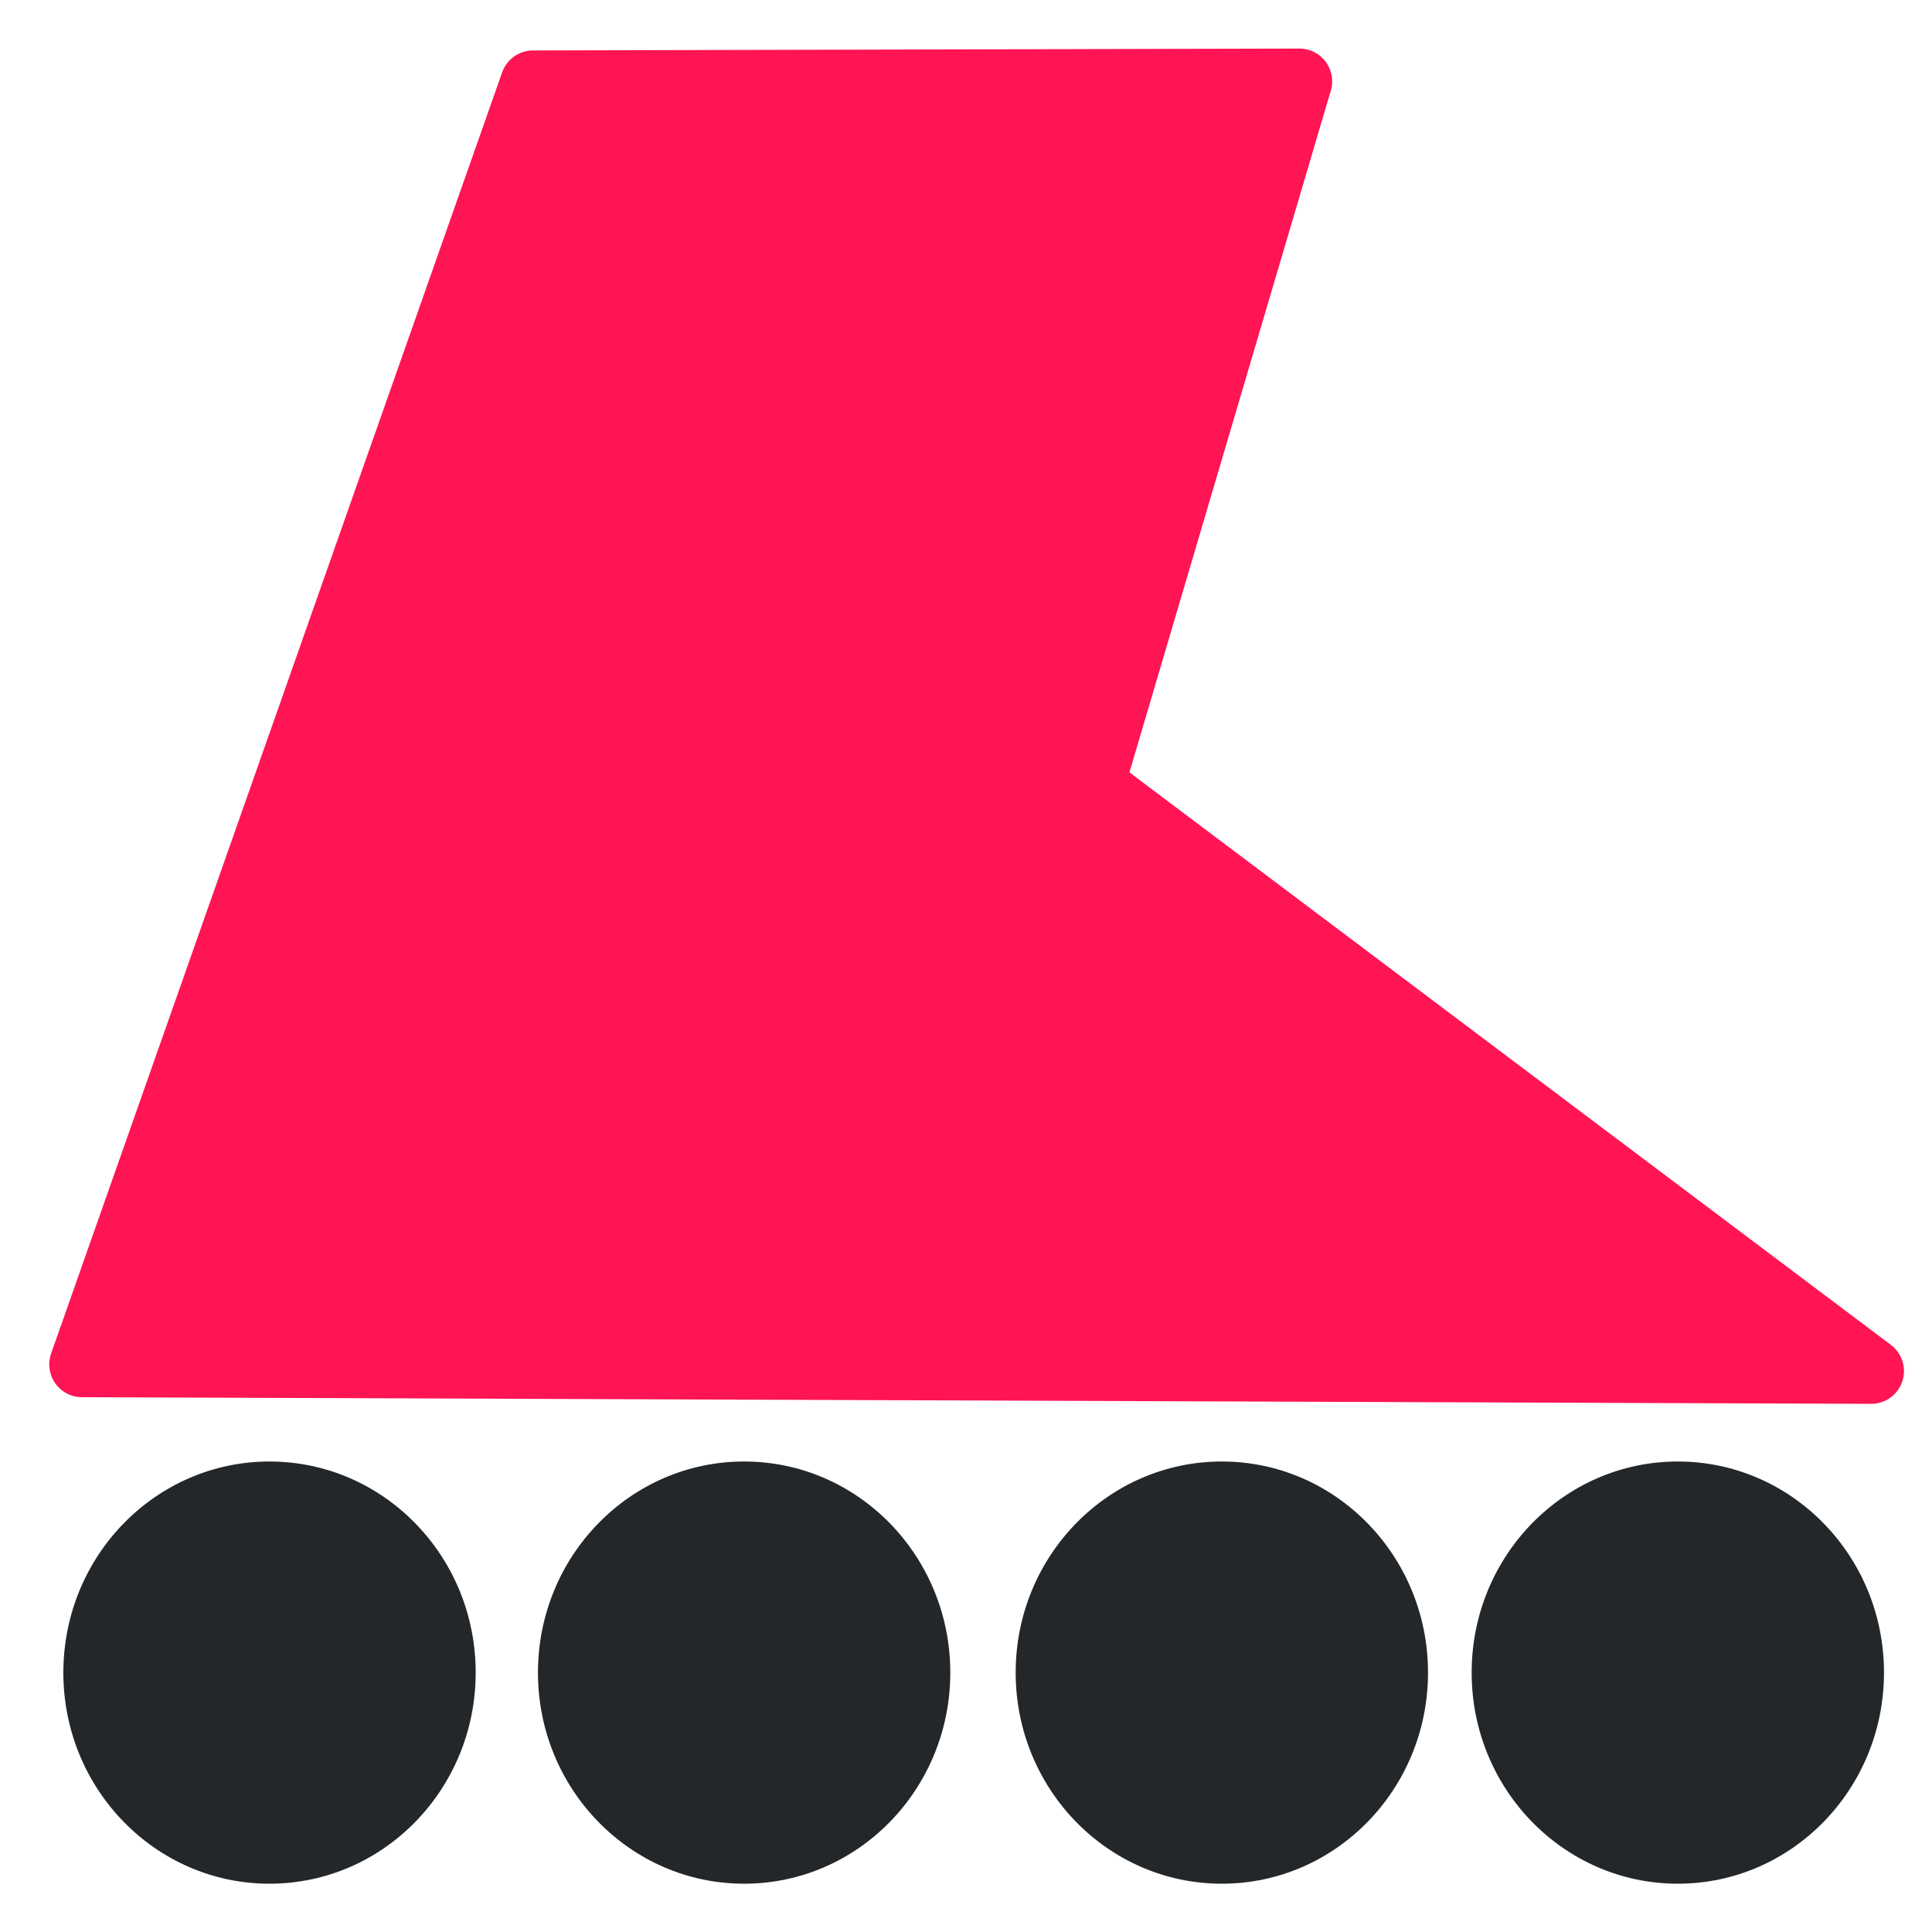 <?xml version="1.0" encoding="UTF-8" standalone="no"?>
<!-- Created with Inkscape (http://www.inkscape.org/) -->

<svg
   width="256"
   height="256"
   viewBox="0 0 67.733 67.733"
   version="1.1"
   id="svg5"
   inkscape:version="1.2.1 (9c6d41e410, 2022-07-14)"
   sodipodi:docname="skate.svg"
   xmlns:inkscape="http://www.inkscape.org/namespaces/inkscape"
   xmlns:sodipodi="http://sodipodi.sourceforge.net/DTD/sodipodi-0.dtd"
   xmlns="http://www.w3.org/2000/svg"
   xmlns:svg="http://www.w3.org/2000/svg">
  <sodipodi:namedview
     id="namedview7"
     pagecolor="#505050"
     bordercolor="#eeeeee"
     borderopacity="1"
     inkscape:showpageshadow="0"
     inkscape:pageopacity="0"
     inkscape:pagecheckerboard="0"
     inkscape:deskcolor="#505050"
     inkscape:document-units="mm"
     showgrid="false"
     showborder="true"
     inkscape:zoom="1.2428876"
     inkscape:cx="113.84779"
     inkscape:cy="210.79943"
     inkscape:window-width="1280"
     inkscape:window-height="971"
     inkscape:window-x="-8"
     inkscape:window-y="22"
     inkscape:window-maximized="1"
     inkscape:current-layer="layer1" />
  <defs
     id="defs2" />
  <g
     inkscape:label="Layer 1"
     inkscape:groupmode="layer"
     id="layer1">
    <ellipse
       style="fill:#23272a;fill-opacity:1;stroke-width:0.11"
       id="path1978"
       cx="9.449"
       cy="58.639"
       rx="7.228"
       ry="7.401" />
    <ellipse
       style="fill:#23272a;fill-opacity:1;stroke-width:0.11"
       id="circle1980"
       cx="26.088"
       cy="58.639"
       rx="7.228"
       ry="7.401" />
    <ellipse
       style="fill:#23272a;fill-opacity:1;stroke-width:0.11"
       id="circle1982"
       cx="42.836"
       cy="58.639"
       rx="7.228"
       ry="7.401" />
    <ellipse
       style="fill:#23272a;fill-opacity:1;stroke-width:0.11"
       id="circle1984"
       cx="58.822"
       cy="58.639"
       rx="7.228"
       ry="7.401" />
    <path
       style="fill:#ff1454;fill-opacity:1;stroke:#ff1454;stroke-width:2.297;stroke-linecap:round;stroke-linejoin:round;stroke-dasharray:none;stroke-opacity:1;paint-order:normal"
       d="M 18.688,2.917 2.875,47.835 65.602,48.068 38.269,27.517 45.555,2.851 Z"
       id="path10134"
       sodipodi:nodetypes="cccccc" />
  </g>
</svg>
